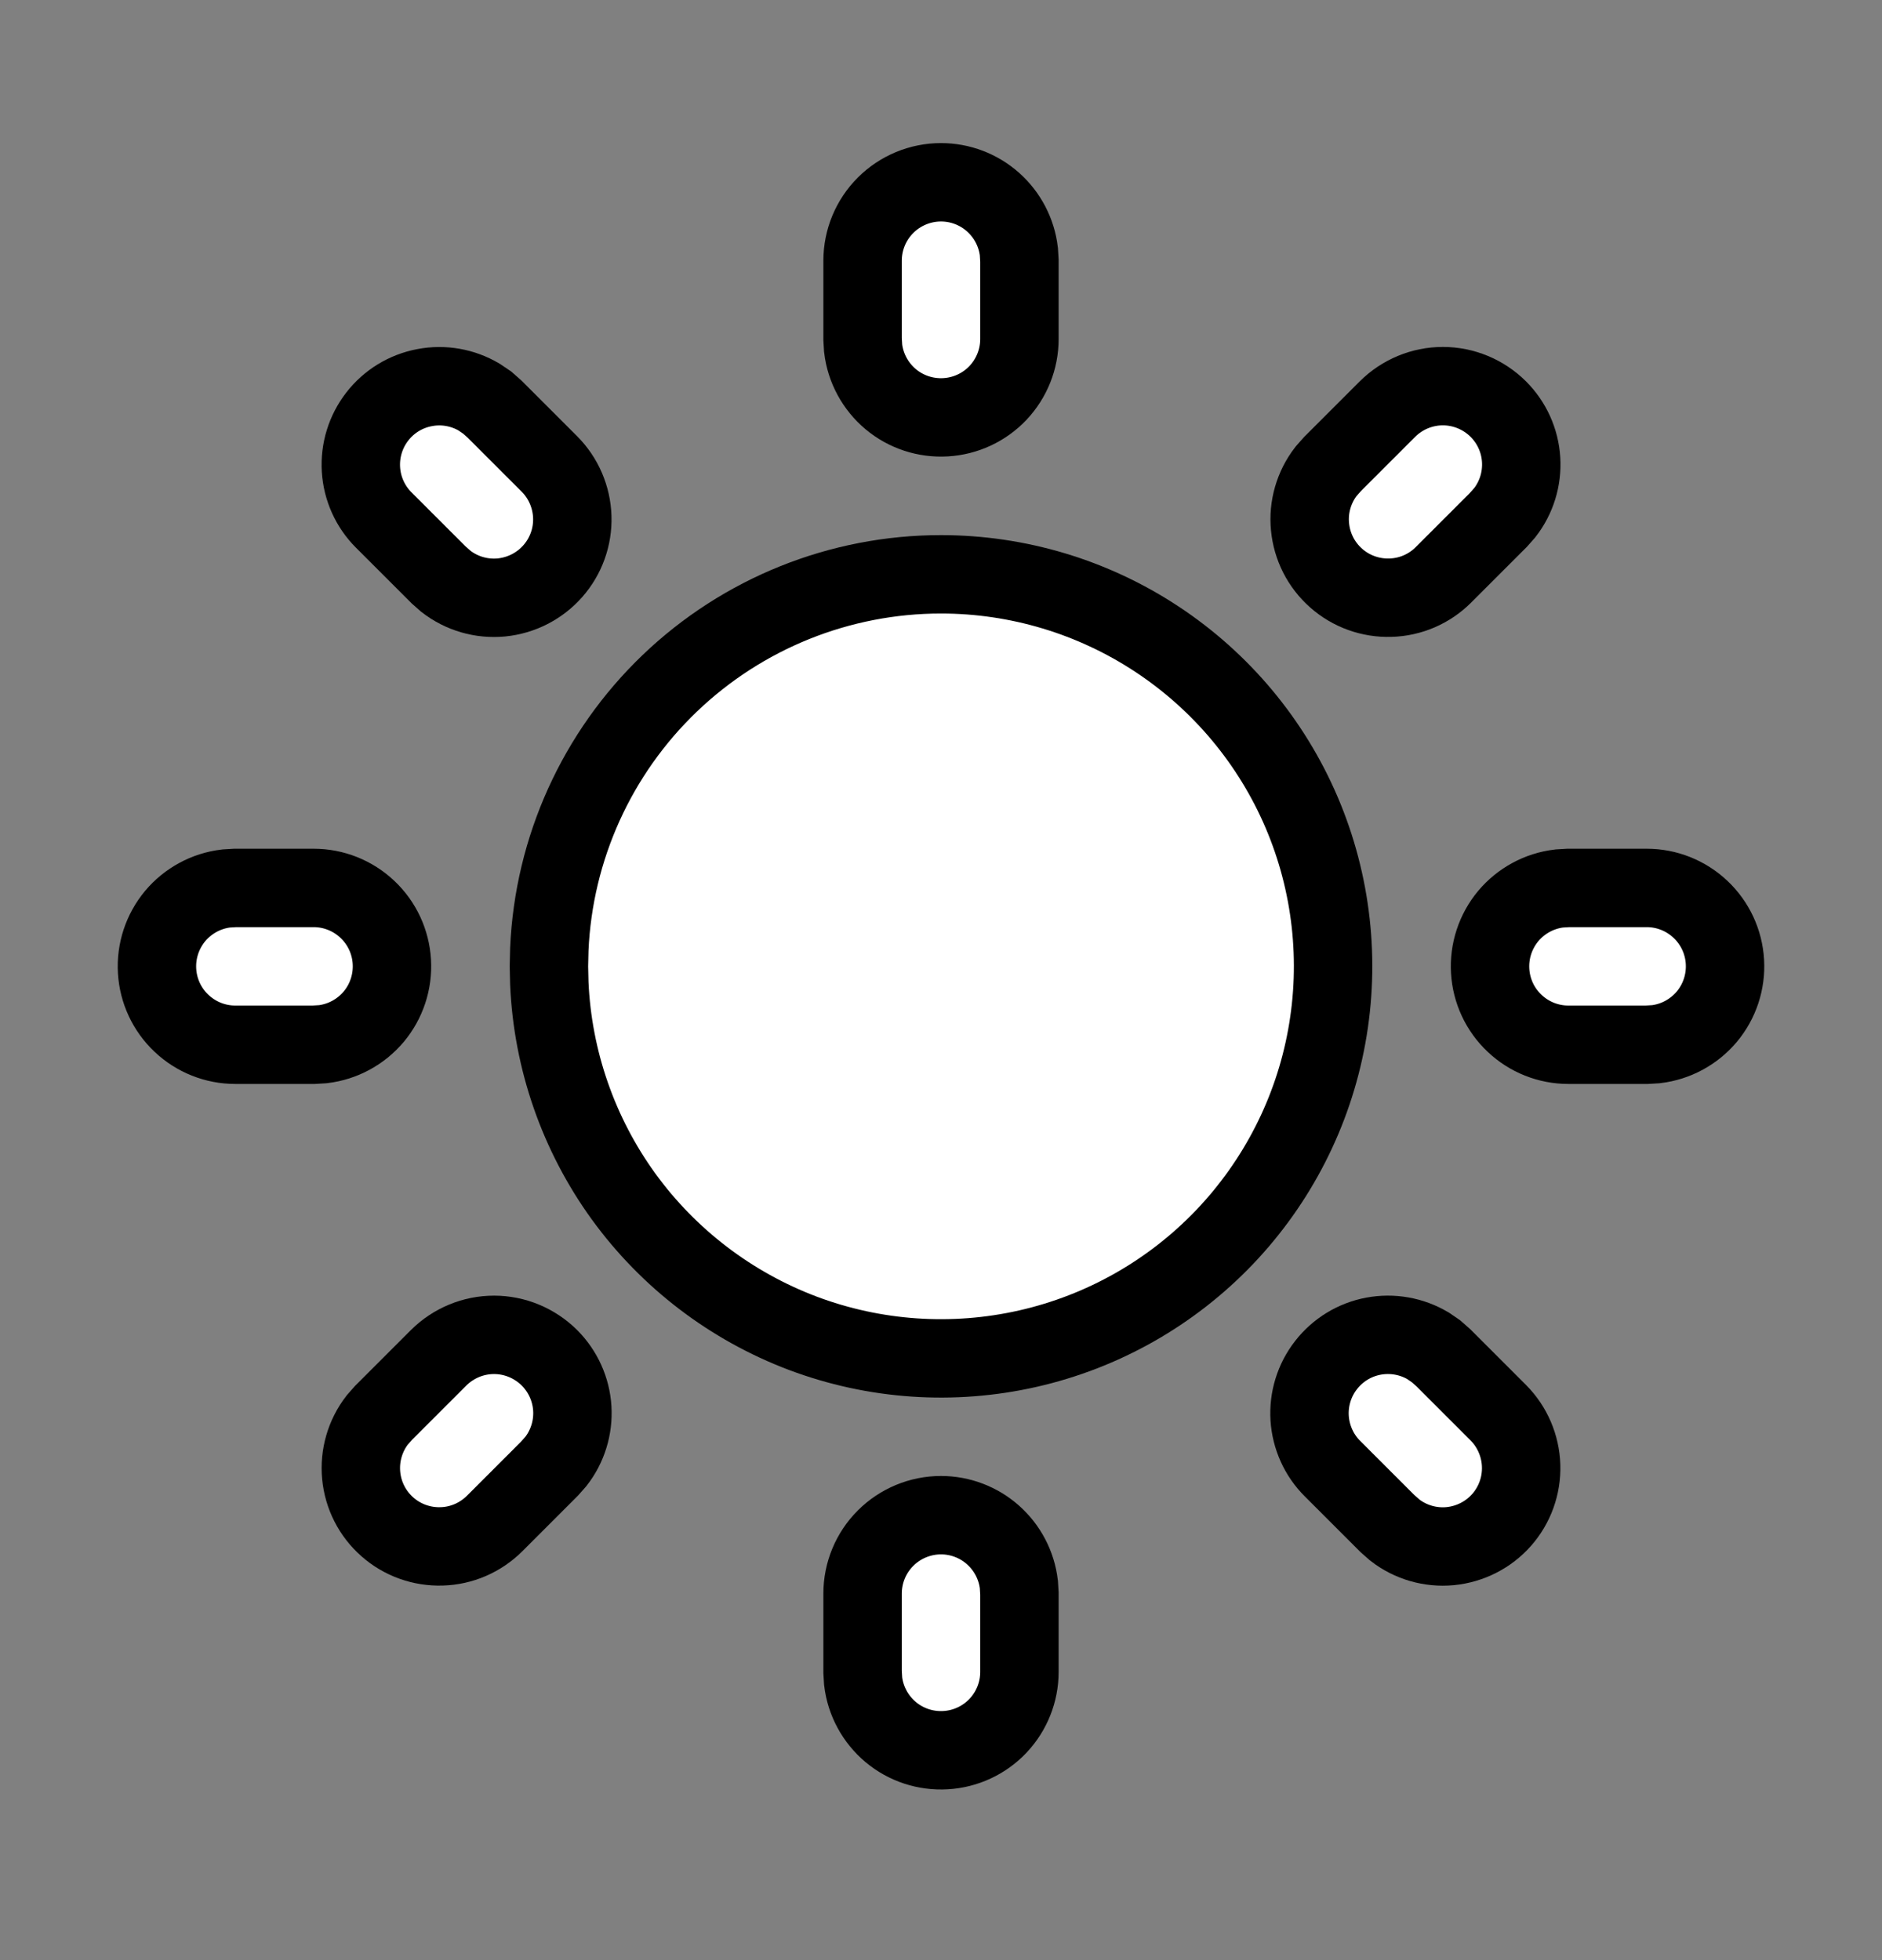 <svg width="24" height="25" viewBox="0 0 24 25" fill="none" xmlns="http://www.w3.org/2000/svg">
<rect x="0" y="0" width="24" height="25" fill="#808080" stroke="none"/>
<path d="M12 19.325C12.245 19.325 12.481 19.415 12.664 19.578C12.847 19.741 12.964 19.965 12.993 20.208L13 20.325V21.325C13 21.58 12.902 21.825 12.727 22.011C12.552 22.196 12.313 22.307 12.059 22.322C11.804 22.337 11.554 22.255 11.358 22.091C11.163 21.927 11.037 21.695 11.007 21.442L11 21.325V20.325C11 20.06 11.105 19.806 11.293 19.618C11.48 19.431 11.735 19.325 12 19.325Z" fill="#fff"/>
<path d="M18.313 17.235L18.407 17.318L19.107 18.018C19.286 18.198 19.39 18.44 19.398 18.694C19.406 18.948 19.317 19.195 19.149 19.386C18.981 19.576 18.747 19.695 18.494 19.72C18.241 19.744 17.988 19.671 17.787 19.515L17.693 19.432L16.993 18.732C16.82 18.56 16.717 18.331 16.701 18.087C16.686 17.844 16.76 17.603 16.91 17.411C17.06 17.218 17.274 17.087 17.514 17.042C17.754 16.997 18.002 17.041 18.211 17.165L18.313 17.235Z" fill="#fff"/>
<path d="M7.007 17.318C7.179 17.49 7.283 17.72 7.298 17.962C7.313 18.206 7.239 18.446 7.09 18.638L7.007 18.732L6.307 19.432C6.127 19.611 5.886 19.716 5.632 19.723C5.378 19.731 5.13 19.642 4.94 19.474C4.749 19.306 4.63 19.072 4.606 18.819C4.582 18.566 4.655 18.313 4.81 18.112L4.893 18.018L5.593 17.318C5.781 17.131 6.035 17.025 6.3 17.025C6.565 17.025 6.819 17.131 7.007 17.318Z" fill="#fff"/>
<path d="M4 11.325C4.255 11.325 4.5 11.423 4.685 11.598C4.871 11.773 4.982 12.012 4.997 12.267C5.012 12.521 4.929 12.772 4.766 12.967C4.602 13.162 4.37 13.288 4.117 13.318L4 13.325H3C2.745 13.325 2.5 13.227 2.315 13.052C2.129 12.877 2.018 12.638 2.003 12.384C1.988 12.129 2.071 11.879 2.234 11.683C2.398 11.488 2.63 11.362 2.883 11.332L3 11.325H4Z" fill="#fff"/>
<path d="M21 11.325C21.255 11.325 21.5 11.423 21.685 11.598C21.871 11.773 21.982 12.012 21.997 12.267C22.012 12.521 21.929 12.772 21.766 12.967C21.602 13.162 21.37 13.288 21.117 13.318L21 13.325H20C19.745 13.325 19.5 13.227 19.315 13.052C19.129 12.877 19.018 12.638 19.003 12.384C18.988 12.129 19.071 11.879 19.234 11.683C19.398 11.488 19.63 11.362 19.883 11.332L20 11.325H21Z" fill="#fff"/>
<path d="M6.213 5.135L6.307 5.218L7.007 5.918C7.186 6.098 7.29 6.34 7.298 6.594C7.306 6.848 7.217 7.095 7.049 7.285C6.881 7.476 6.646 7.595 6.394 7.62C6.141 7.644 5.888 7.571 5.687 7.415L5.593 7.332L4.893 6.632C4.721 6.46 4.618 6.231 4.603 5.988C4.588 5.745 4.662 5.505 4.811 5.313C4.96 5.12 5.175 4.989 5.414 4.944C5.653 4.898 5.9 4.941 6.11 5.065L6.213 5.135Z" fill="#fff"/>
<path d="M19.107 5.218C19.279 5.39 19.383 5.619 19.398 5.863C19.413 6.106 19.339 6.346 19.19 6.538L19.107 6.632L18.407 7.332C18.227 7.512 17.986 7.616 17.732 7.623C17.478 7.631 17.23 7.542 17.04 7.374C16.849 7.206 16.73 6.972 16.706 6.719C16.681 6.466 16.755 6.213 16.91 6.012L16.993 5.918L17.693 5.218C17.881 5.031 18.135 4.925 18.4 4.925C18.665 4.925 18.919 5.031 19.107 5.218Z" fill="#fff"/>
<path d="M12 2.325C12.245 2.325 12.481 2.415 12.664 2.578C12.847 2.741 12.964 2.965 12.993 3.208L13 3.325V4.325C13 4.58 12.902 4.825 12.727 5.011C12.552 5.196 12.313 5.307 12.059 5.322C11.804 5.337 11.554 5.255 11.358 5.091C11.163 4.927 11.037 4.695 11.007 4.442L11 4.325V3.325C11 3.06 11.105 2.806 11.293 2.618C11.48 2.431 11.735 2.325 12 2.325Z" fill="#fff"/>
<path d="M12 7.325C12.98 7.325 13.938 7.613 14.755 8.153C15.573 8.693 16.214 9.461 16.599 10.362C16.983 11.262 17.095 12.257 16.919 13.22C16.744 14.184 16.289 15.075 15.612 15.783C14.934 16.491 14.064 16.984 13.108 17.201C12.153 17.418 11.155 17.35 10.238 17.005C9.322 16.659 8.526 16.052 7.951 15.259C7.377 14.466 7.048 13.521 7.005 12.542L7 12.325L7.005 12.108C7.061 10.821 7.612 9.605 8.542 8.714C9.473 7.823 10.711 7.325 12 7.325Z" fill="#fff"/>
<path d="M12 19.325C12.245 19.325 12.481 19.415 12.664 19.578C12.847 19.741 12.964 19.965 12.993 20.208L13 20.325V21.325C13 21.58 12.902 21.825 12.727 22.011C12.552 22.196 12.313 22.307 12.059 22.322C11.804 22.337 11.554 22.255 11.358 22.091C11.163 21.927 11.037 21.695 11.007 21.442L11 21.325V20.325C11 20.06 11.105 19.806 11.293 19.618C11.48 19.431 11.735 19.325 12 19.325Z" stroke="black"/>
<path d="M18.313 17.235L18.407 17.318L19.107 18.018C19.286 18.198 19.39 18.44 19.398 18.694C19.406 18.948 19.317 19.195 19.149 19.386C18.981 19.576 18.747 19.695 18.494 19.72C18.241 19.744 17.988 19.671 17.787 19.515L17.693 19.432L16.993 18.732C16.82 18.56 16.717 18.331 16.701 18.087C16.686 17.844 16.76 17.603 16.91 17.411C17.06 17.218 17.274 17.087 17.514 17.042C17.754 16.997 18.002 17.041 18.211 17.165L18.313 17.235Z" stroke="black"/>
<path d="M7.007 17.318C7.179 17.49 7.283 17.72 7.298 17.962C7.313 18.206 7.239 18.446 7.09 18.638L7.007 18.732L6.307 19.432C6.127 19.611 5.886 19.716 5.632 19.723C5.378 19.731 5.13 19.642 4.94 19.474C4.749 19.306 4.63 19.072 4.606 18.819C4.582 18.566 4.655 18.313 4.81 18.112L4.893 18.018L5.593 17.318C5.781 17.131 6.035 17.025 6.3 17.025C6.565 17.025 6.819 17.131 7.007 17.318Z" stroke="black"/>
<path d="M4 11.325C4.255 11.325 4.5 11.423 4.685 11.598C4.871 11.773 4.982 12.012 4.997 12.267C5.012 12.521 4.929 12.772 4.766 12.967C4.602 13.162 4.37 13.288 4.117 13.318L4 13.325H3C2.745 13.325 2.5 13.227 2.315 13.052C2.129 12.877 2.018 12.638 2.003 12.384C1.988 12.129 2.071 11.879 2.234 11.683C2.398 11.488 2.63 11.362 2.883 11.332L3 11.325H4Z" stroke="black"/>
<path d="M21 11.325C21.255 11.325 21.5 11.423 21.685 11.598C21.871 11.773 21.982 12.012 21.997 12.267C22.012 12.521 21.929 12.772 21.766 12.967C21.602 13.162 21.37 13.288 21.117 13.318L21 13.325H20C19.745 13.325 19.5 13.227 19.315 13.052C19.129 12.877 19.018 12.638 19.003 12.384C18.988 12.129 19.071 11.879 19.234 11.683C19.398 11.488 19.63 11.362 19.883 11.332L20 11.325H21Z" stroke="black"/>
<path d="M6.213 5.135L6.307 5.218L7.007 5.918C7.186 6.098 7.29 6.34 7.298 6.594C7.306 6.848 7.217 7.095 7.049 7.285C6.881 7.476 6.646 7.595 6.394 7.62C6.141 7.644 5.888 7.571 5.687 7.415L5.593 7.332L4.893 6.632C4.721 6.46 4.618 6.231 4.603 5.988C4.588 5.745 4.662 5.505 4.811 5.313C4.96 5.12 5.175 4.989 5.414 4.944C5.653 4.898 5.9 4.941 6.11 5.065L6.213 5.135Z" stroke="black"/>
<path d="M19.107 5.218C19.279 5.39 19.383 5.619 19.398 5.863C19.413 6.106 19.339 6.346 19.19 6.538L19.107 6.632L18.407 7.332C18.227 7.512 17.986 7.616 17.732 7.623C17.478 7.631 17.23 7.542 17.04 7.374C16.849 7.206 16.73 6.972 16.706 6.719C16.681 6.466 16.755 6.213 16.91 6.012L16.993 5.918L17.693 5.218C17.881 5.031 18.135 4.925 18.4 4.925C18.665 4.925 18.919 5.031 19.107 5.218Z" stroke="black"/>
<path d="M12 2.325C12.245 2.325 12.481 2.415 12.664 2.578C12.847 2.741 12.964 2.965 12.993 3.208L13 3.325V4.325C13 4.58 12.902 4.825 12.727 5.011C12.552 5.196 12.313 5.307 12.059 5.322C11.804 5.337 11.554 5.255 11.358 5.091C11.163 4.927 11.037 4.695 11.007 4.442L11 4.325V3.325C11 3.06 11.105 2.806 11.293 2.618C11.48 2.431 11.735 2.325 12 2.325Z" stroke="black"/>
<path d="M12 7.325C12.98 7.325 13.938 7.613 14.755 8.153C15.573 8.693 16.214 9.461 16.599 10.362C16.983 11.262 17.095 12.257 16.919 13.22C16.744 14.184 16.289 15.075 15.612 15.783C14.934 16.491 14.064 16.984 13.108 17.201C12.153 17.418 11.155 17.35 10.238 17.005C9.322 16.659 8.526 16.052 7.951 15.259C7.377 14.466 7.048 13.521 7.005 12.542L7 12.325L7.005 12.108C7.061 10.821 7.612 9.605 8.542 8.714C9.473 7.823 10.711 7.325 12 7.325Z" stroke="black"/>
</svg>
